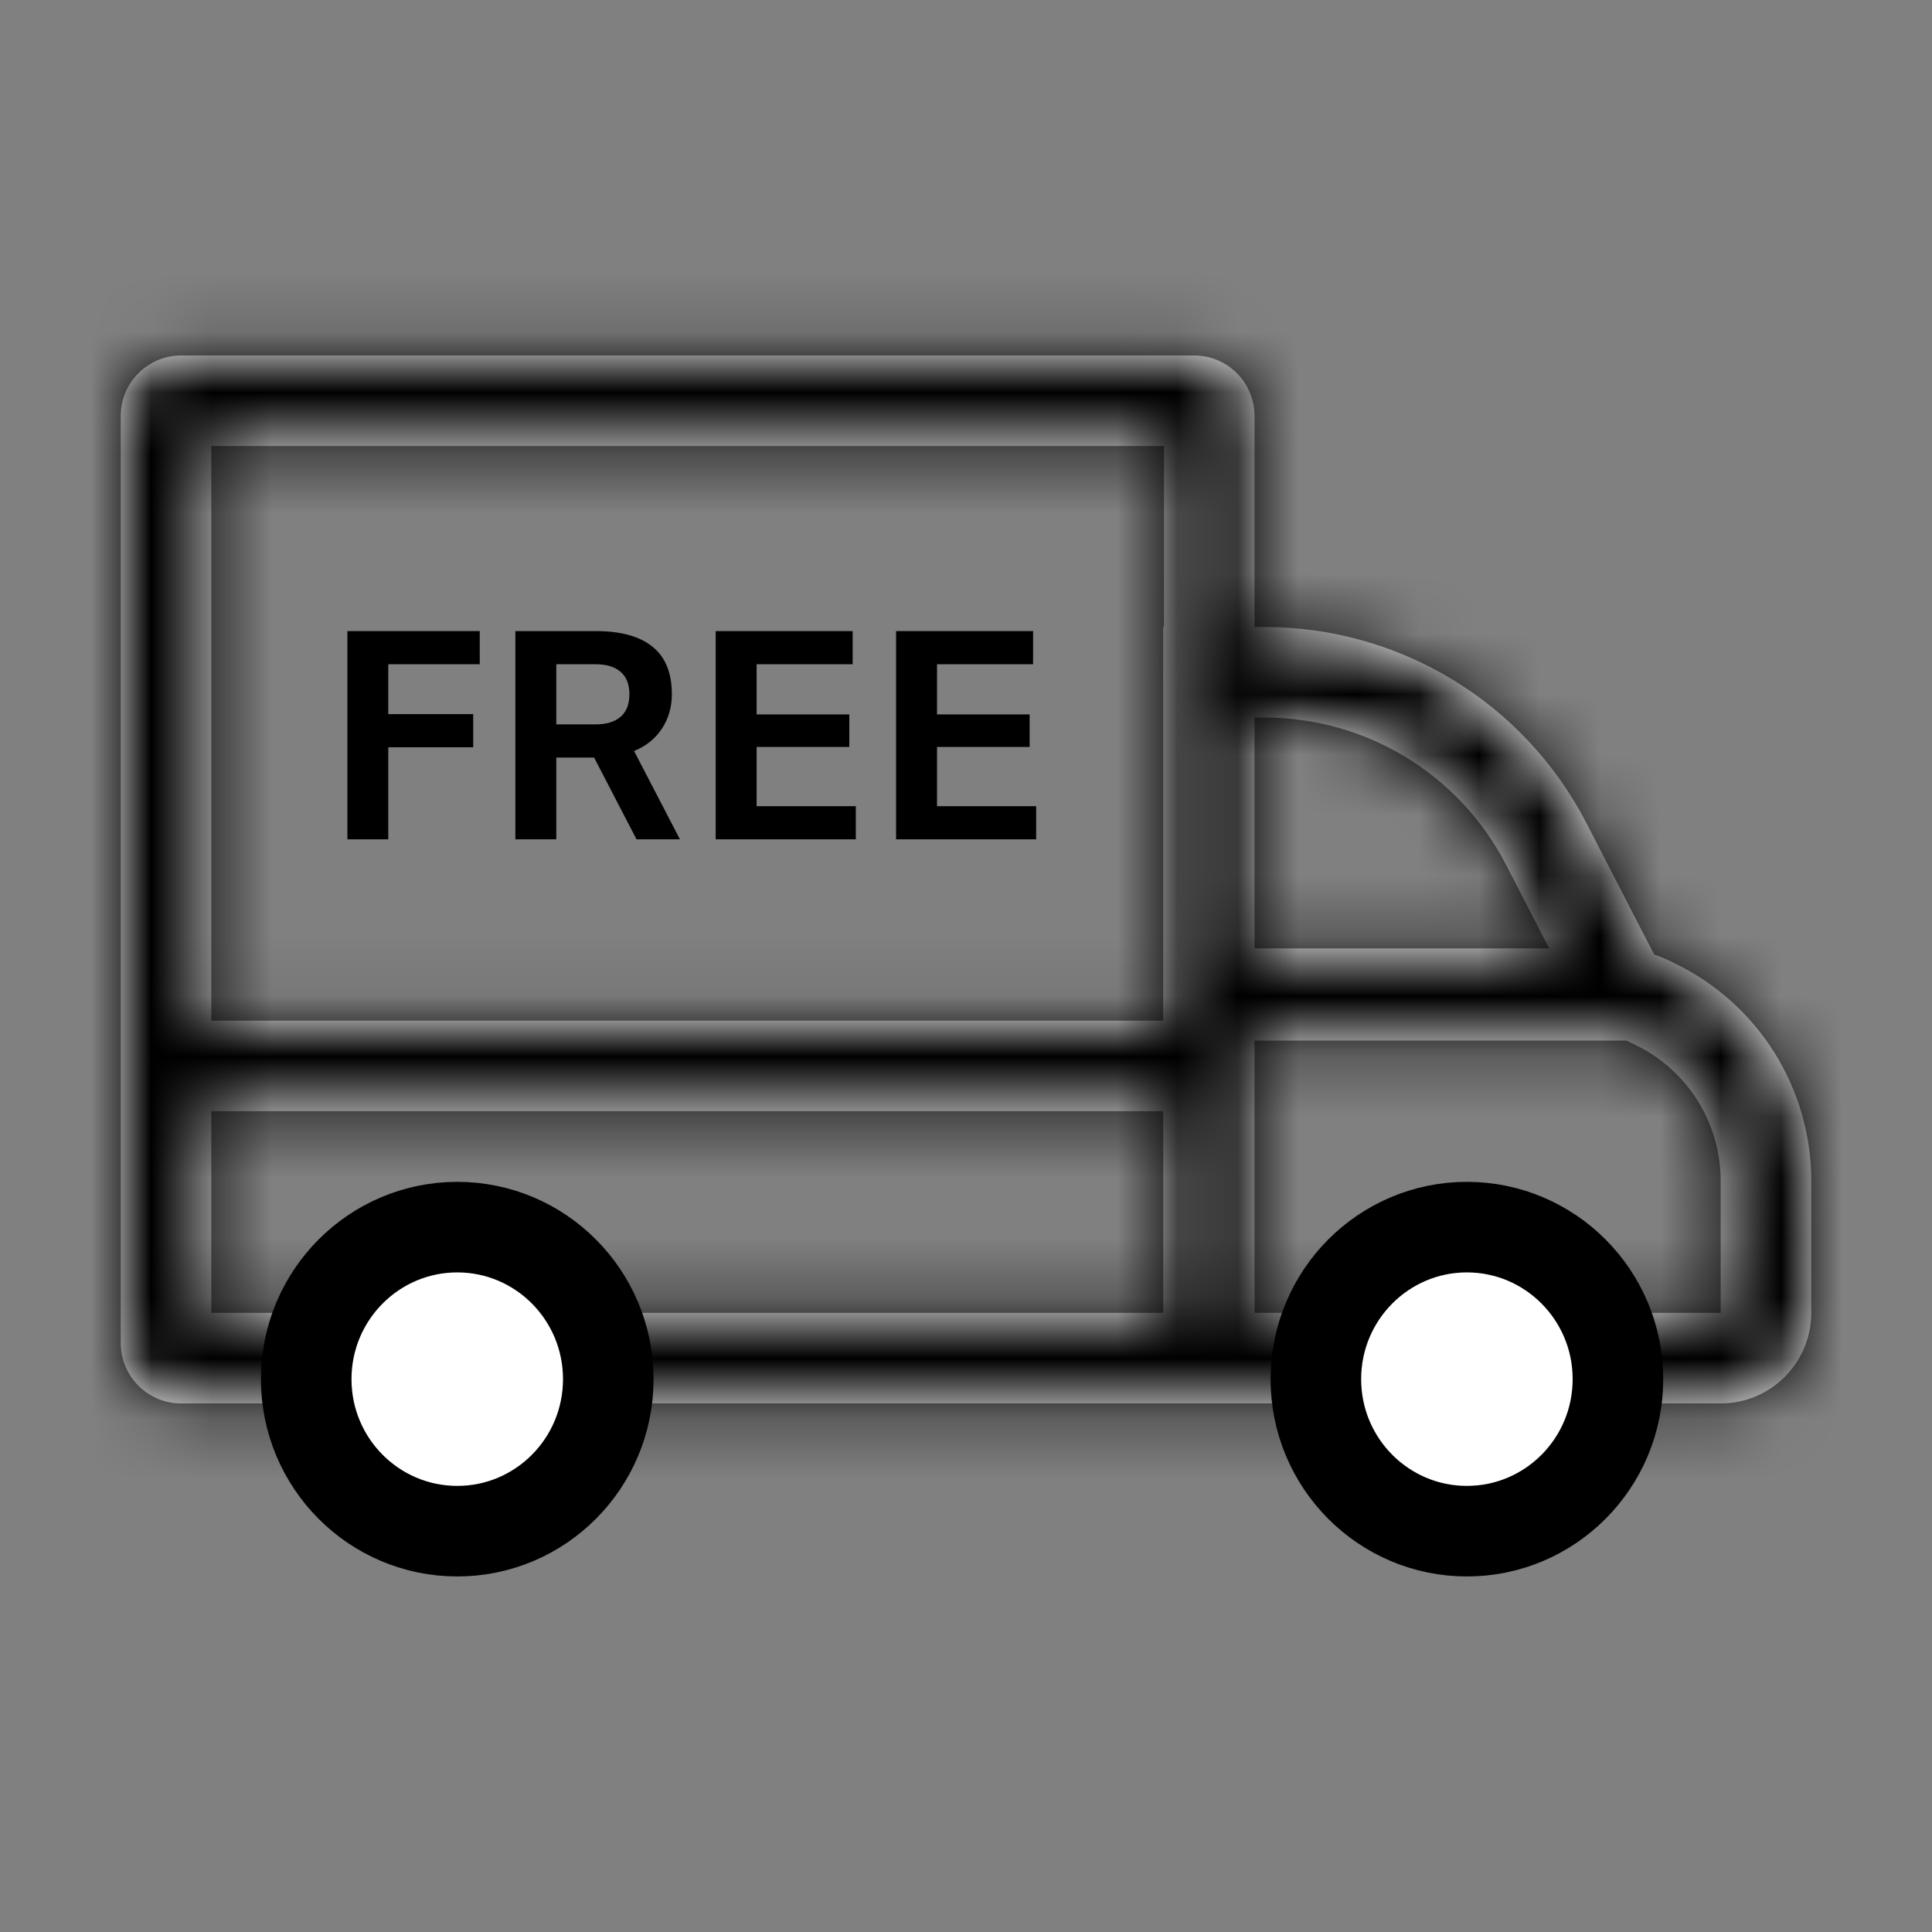 <svg width="32" height="32" viewBox="0 0 32 32" fill="none" xmlns="http://www.w3.org/2000/svg">
<rect x="0" y="0" width="32" height="32" fill="#808080" stroke="none"/>
<mask id="path-1-inside-1_2003_339808" fill="white">
<path fill-rule="evenodd" clip-rule="evenodd" d="M3.5 7.388V16.905H19.266V15.736V15.708V11.885V10.385H19.279V7.388H3.5ZM20.779 10.385V6.888C20.779 6.336 20.331 5.888 19.779 5.888H3C2.448 5.888 2 6.336 2 6.888V22.245C2 22.797 2.448 23.245 3 23.245H19.279H20.779V23.245H28.5C29.328 23.245 30 22.573 30 21.745V19.558C30 18.024 29.123 16.626 27.743 15.958L27.641 15.908C27.562 15.87 27.481 15.837 27.398 15.81L27.36 15.736L26.279 13.638C25.251 11.64 23.192 10.385 20.945 10.385H20.779ZM20.779 15.708V11.885H20.945C22.631 11.885 24.174 12.827 24.946 14.325L25.659 15.708H20.779ZM20.779 21.745V17.236H26.446H26.935C26.953 17.243 26.97 17.25 26.988 17.258L27.089 17.308C27.952 17.725 28.5 18.599 28.5 19.558V21.745L20.779 21.745ZM19.267 18.405L19.267 21.745H3.5V18.405H19.267Z"/>
</mask>
<path fill-rule="evenodd" clip-rule="evenodd" d="M3.5 7.388V16.905H19.266V15.736V15.708V11.885V10.385H19.279V7.388H3.5ZM20.779 10.385V6.888C20.779 6.336 20.331 5.888 19.779 5.888H3C2.448 5.888 2 6.336 2 6.888V22.245C2 22.797 2.448 23.245 3 23.245H19.279H20.779V23.245H28.5C29.328 23.245 30 22.573 30 21.745V19.558C30 18.024 29.123 16.626 27.743 15.958L27.641 15.908C27.562 15.87 27.481 15.837 27.398 15.81L27.36 15.736L26.279 13.638C25.251 11.64 23.192 10.385 20.945 10.385H20.779ZM20.779 15.708V11.885H20.945C22.631 11.885 24.174 12.827 24.946 14.325L25.659 15.708H20.779ZM20.779 21.745V17.236H26.446H26.935C26.953 17.243 26.97 17.25 26.988 17.258L27.089 17.308C27.952 17.725 28.5 18.599 28.5 19.558V21.745L20.779 21.745ZM19.267 18.405L19.267 21.745H3.5V18.405H19.267Z" fill="white"/>
<path d="M3.5 16.905H1.5V18.905H3.5V16.905ZM3.5 7.388V5.388H1.5V7.388H3.5ZM19.266 16.905V18.905H21.266V16.905H19.266ZM19.266 10.385V8.385H17.266V10.385H19.266ZM19.279 10.385V12.385H21.279V10.385H19.279ZM19.279 7.388H21.279V5.388H19.279V7.388ZM20.779 10.385H18.779V12.385H20.779V10.385ZM20.779 23.245V25.245H22.779V23.245H20.779ZM20.779 23.245V21.245H18.779V23.245H20.779ZM27.743 15.958L26.871 17.758L26.871 17.758L27.743 15.958ZM27.641 15.908L26.77 17.708L26.77 17.708L27.641 15.908ZM27.398 15.81L25.62 16.726L25.994 17.452L26.77 17.708L27.398 15.81ZM27.36 15.736L29.139 14.821L29.139 14.821L27.36 15.736ZM26.279 13.638L24.502 14.554L24.502 14.554L26.279 13.638ZM20.779 11.885V9.885H18.779V11.885H20.779ZM20.779 15.708H18.779V17.708H20.779V15.708ZM24.946 14.325L26.724 13.409L26.724 13.409L24.946 14.325ZM25.659 15.708V17.708H28.939L27.437 14.793L25.659 15.708ZM20.779 17.236V15.236H18.779V17.236H20.779ZM20.779 21.745H18.779V23.745H20.779V21.745ZM26.935 17.236L27.595 15.349L27.274 15.236H26.935V17.236ZM26.988 17.258L27.859 15.458L27.859 15.458L26.988 17.258ZM27.089 17.308L27.961 15.508L27.961 15.508L27.089 17.308ZM28.5 21.745V23.745H30.5V21.745H28.5ZM19.267 21.745V23.745H21.267L21.267 21.745L19.267 21.745ZM19.267 18.405L21.267 18.404L21.266 16.405H19.267V18.405ZM3.5 21.745H1.5V23.745H3.5V21.745ZM3.5 18.405V16.405H1.5V18.405H3.5ZM5.5 16.905V7.388H1.5V16.905H5.5ZM19.266 14.905H3.5V18.905H19.266V14.905ZM21.266 16.905V15.736H17.266V16.905H21.266ZM21.266 15.736V15.708H17.266V15.736H21.266ZM21.266 15.708V11.885H17.266V15.708H21.266ZM21.266 11.885V10.385H17.266V11.885H21.266ZM19.266 12.385H19.279V8.385H19.266V12.385ZM17.279 7.388V10.385H21.279V7.388H17.279ZM3.5 9.388H19.279V5.388H3.5V9.388ZM18.779 6.888V10.385H22.779V6.888H18.779ZM19.779 7.888C19.227 7.888 18.779 7.441 18.779 6.888H22.779C22.779 5.232 21.436 3.888 19.779 3.888V7.888ZM3 7.888H19.779V3.888H3V7.888ZM4 6.888C4 7.441 3.552 7.888 3 7.888V3.888C1.343 3.888 0 5.232 0 6.888H4ZM4 22.245V6.888H0V22.245H4ZM3 21.245C3.552 21.245 4 21.692 4 22.245H0C0 23.902 1.343 25.245 3 25.245V21.245ZM19.279 21.245H3V25.245H19.279V21.245ZM20.779 21.245H19.279V25.245H20.779V21.245ZM18.779 23.245V23.245H22.779V23.245H18.779ZM28.5 21.245H20.779V25.245H28.5V21.245ZM28 21.745C28 21.469 28.224 21.245 28.5 21.245V25.245C30.433 25.245 32 23.678 32 21.745H28ZM28 19.558V21.745H32V19.558H28ZM26.871 17.758C27.561 18.092 28 18.791 28 19.558H32C32 17.258 30.685 15.16 28.614 14.158L26.871 17.758ZM26.77 17.708L26.871 17.758L28.614 14.158L28.513 14.108L26.77 17.708ZM26.77 17.708L26.77 17.708L28.513 14.108C28.355 14.032 28.193 13.966 28.027 13.911L26.77 17.708ZM25.582 16.652L25.62 16.726L29.176 14.894L29.139 14.821L25.582 16.652ZM24.502 14.554L25.582 16.652L29.139 14.821L28.058 12.722L24.502 14.554ZM20.945 12.385C22.443 12.385 23.816 13.222 24.502 14.554L28.058 12.722C26.686 10.059 23.941 8.385 20.945 8.385V12.385ZM20.779 12.385H20.945V8.385H20.779V12.385ZM18.779 11.885V15.708H22.779V11.885H18.779ZM20.779 13.885H20.945V9.885H20.779V13.885ZM20.945 13.885C21.882 13.885 22.739 14.408 23.168 15.241L26.724 13.409C25.61 11.245 23.38 9.885 20.945 9.885V13.885ZM23.168 15.241L23.881 16.624L27.437 14.793L26.724 13.409L23.168 15.241ZM25.659 13.708H20.779V17.708H25.659V13.708ZM18.779 17.236V21.745H22.779V17.236H18.779ZM26.446 15.236H20.779V19.236H26.446V15.236ZM26.935 15.236H26.446V19.236H26.935V15.236ZM27.859 15.458C27.773 15.417 27.685 15.38 27.595 15.349L26.274 19.124C26.22 19.105 26.168 19.083 26.116 19.058L27.859 15.458ZM27.961 15.508L27.859 15.458L26.116 19.058L26.218 19.108L27.961 15.508ZM30.5 19.558C30.5 17.833 29.514 16.259 27.961 15.508L26.218 19.108C26.39 19.191 26.5 19.366 26.5 19.558H30.5ZM30.5 21.745V19.558H26.5V21.745H30.5ZM20.779 23.745L28.5 23.745V19.745L20.779 19.745V23.745ZM21.267 21.745L21.267 18.404L17.267 18.405L17.267 21.745L21.267 21.745ZM3.5 23.745H19.267V19.745H3.5V23.745ZM1.5 18.405V21.745H5.5V18.405H1.5ZM19.267 16.405H3.5V20.405H19.267V16.405Z" fill="black" mask="url(#path-1-inside-1_2003_339808)"/>
<path d="M6.431 13.902H5.754V10.453H7.946V11.002H6.431V11.828H7.838V12.377H6.431V13.902Z" fill="black"/>
<path d="M9.214 11.002V11.998H9.865C10.043 11.998 10.18 11.957 10.276 11.874C10.375 11.792 10.425 11.667 10.425 11.5C10.425 11.332 10.375 11.207 10.276 11.125C10.18 11.043 10.043 11.002 9.865 11.002H9.214ZM8.536 13.902V10.453H9.871C10.285 10.453 10.598 10.54 10.81 10.714C11.022 10.885 11.128 11.147 11.128 11.5C11.128 11.715 11.072 11.907 10.959 12.075C10.849 12.239 10.697 12.36 10.502 12.439L11.262 13.902H10.543L9.84 12.547H9.214V13.902H8.536Z" fill="black"/>
<path d="M14.175 13.353V13.902H11.854V10.453H14.123V11.002H12.532V11.833H14.067V12.372H12.532V13.353H14.175Z" fill="black"/>
<path d="M17.162 13.353V13.902H14.842V10.453H17.111V11.002H15.52V11.833H17.054V12.372H15.52V13.353H17.162Z" fill="black"/>
<path d="M10.075 22.843C10.075 24.238 8.952 25.361 7.574 25.361C6.196 25.361 5.072 24.238 5.072 22.843C5.072 21.449 6.196 20.325 7.574 20.325C8.952 20.325 10.075 21.449 10.075 22.843Z" fill="white" stroke="black" stroke-width="1.5"/>
<path d="M26.798 22.843C26.798 24.238 25.674 25.361 24.296 25.361C22.919 25.361 21.795 24.238 21.795 22.843C21.795 21.449 22.919 20.325 24.296 20.325C25.674 20.325 26.798 21.449 26.798 22.843Z" fill="white" stroke="black" stroke-width="1.5"/>
</svg>
